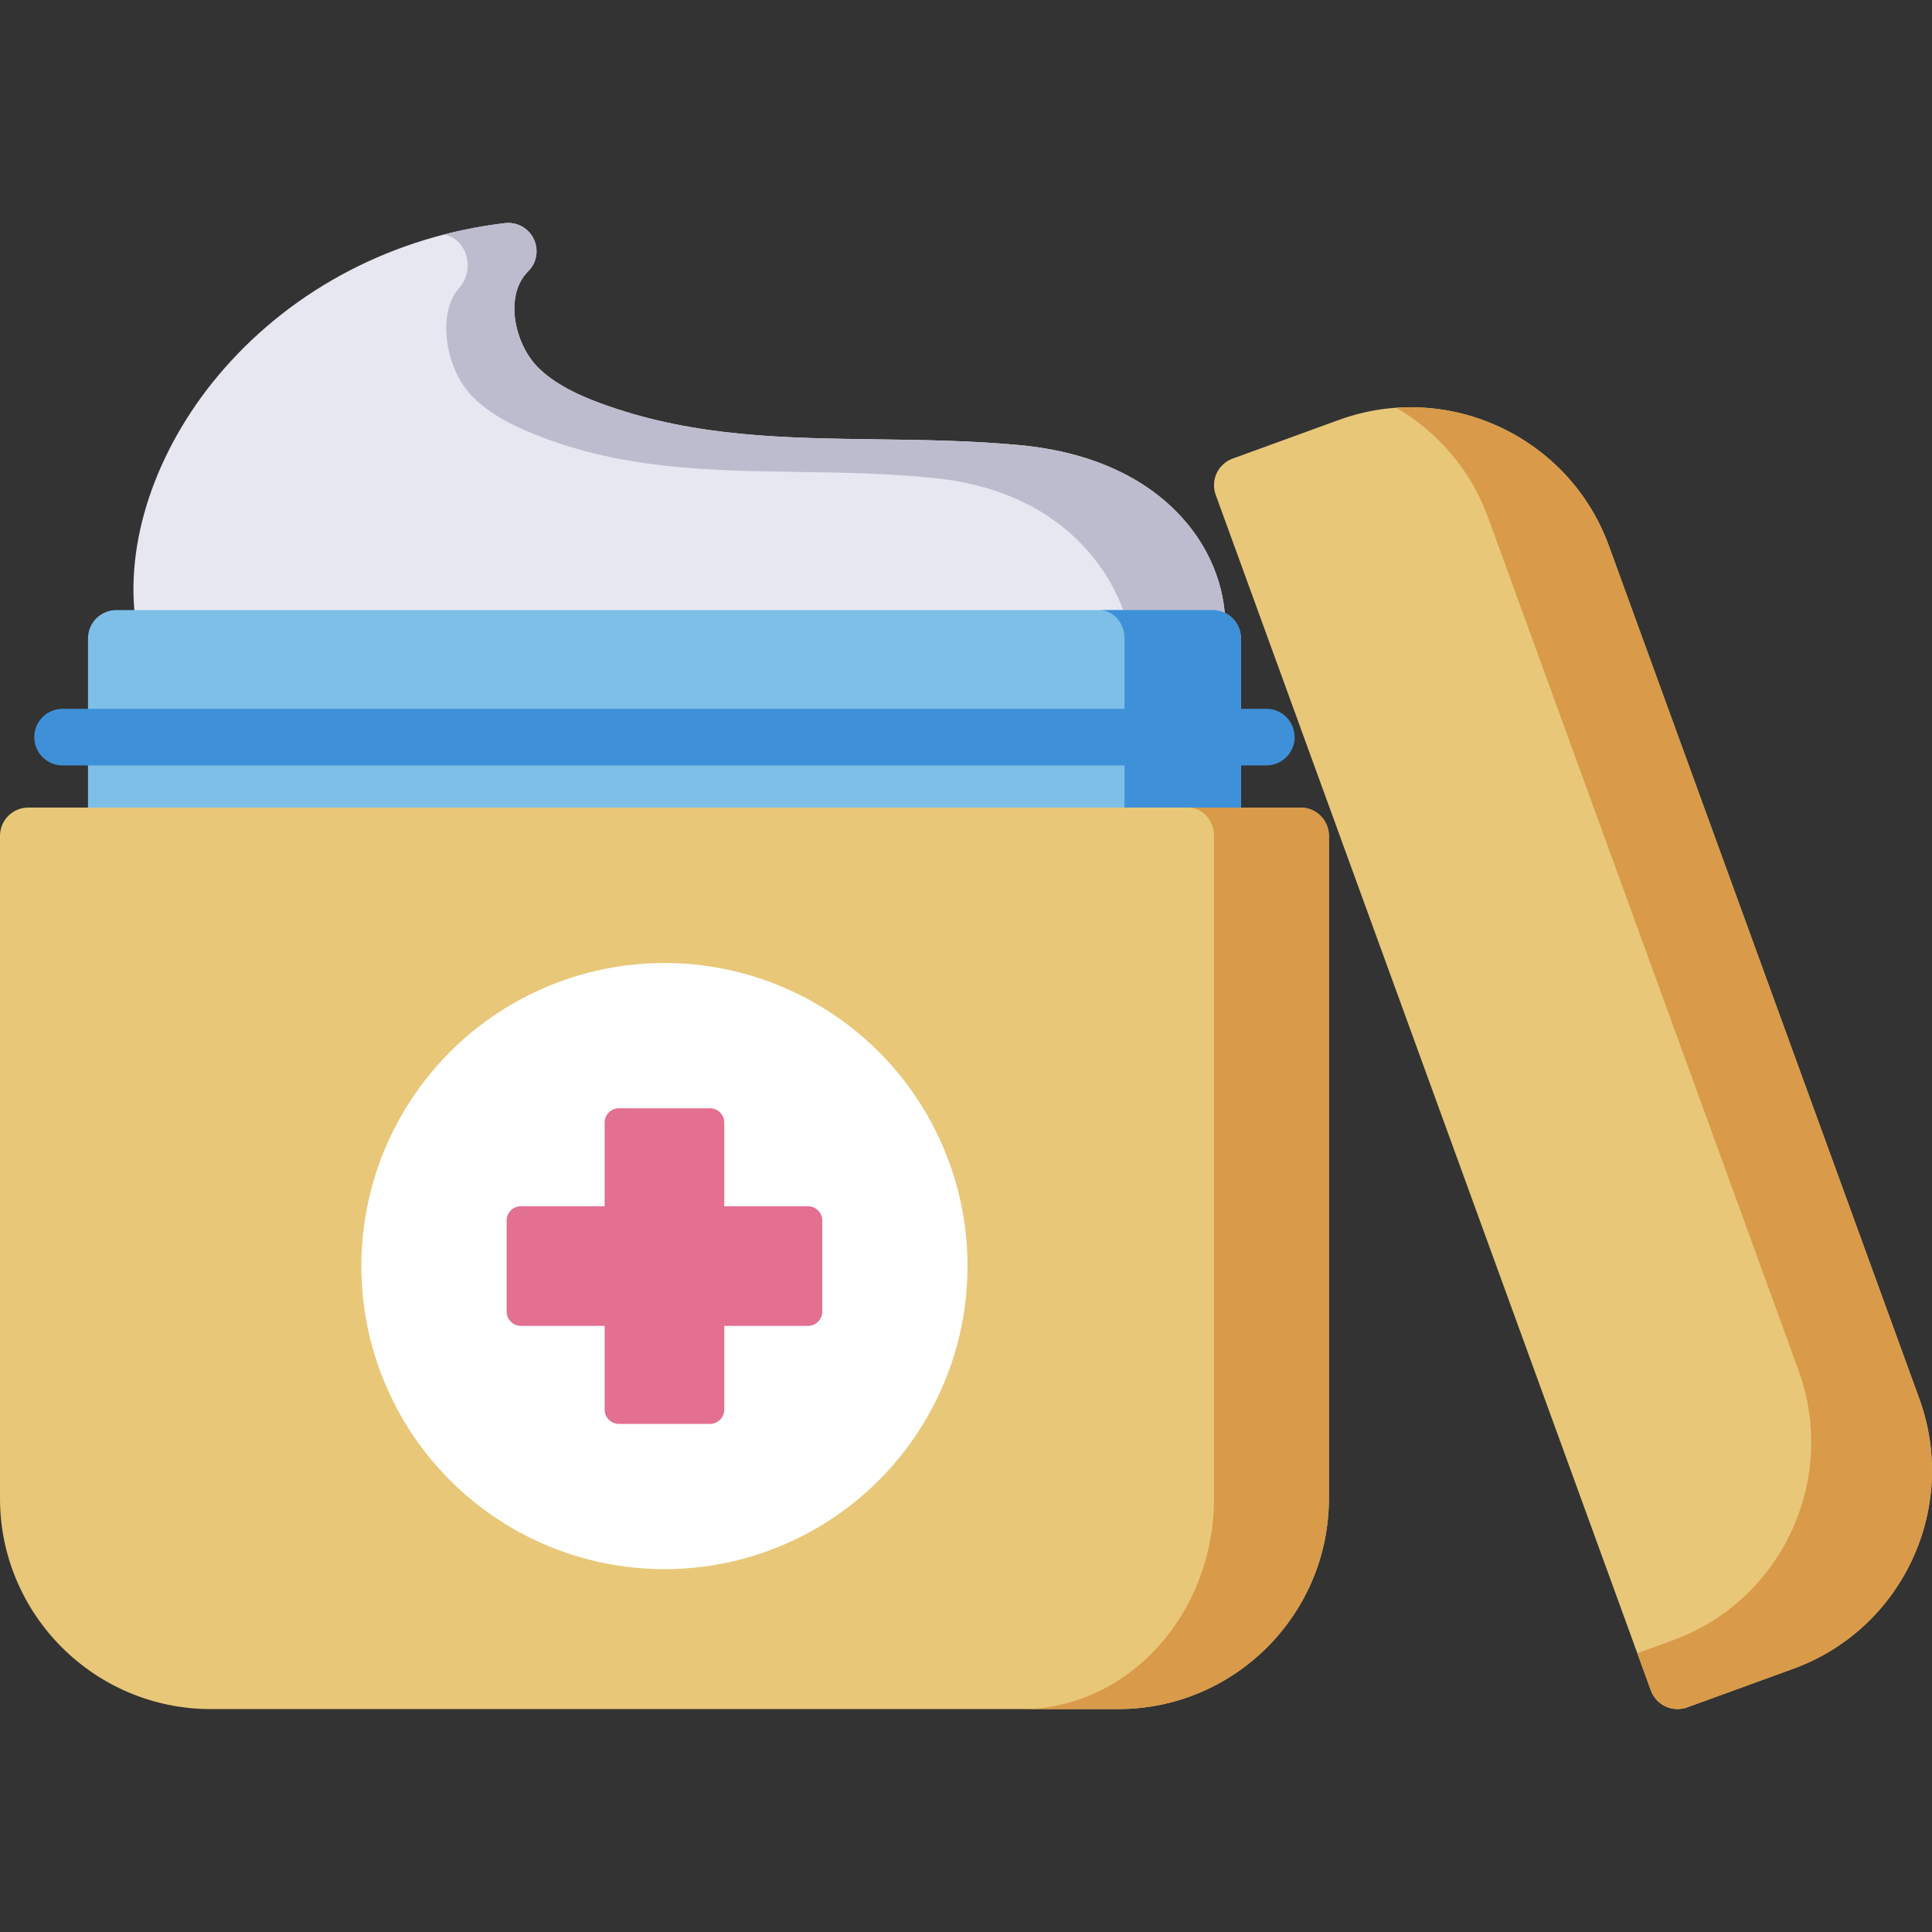 <?xml version="1.0" encoding="iso-8859-1"?>
<!-- Generator: Adobe Illustrator 19.0.0, SVG Export Plug-In . SVG Version: 6.00 Build 0)  -->
<svg version="1.1" id="Capa_1" xmlns="http://www.w3.org/2000/svg" xmlns:xlink="http://www.w3.org/1999/xlink" x="0px" y="0px"
	 viewBox="0 0 512 512" style="enable-background:new 0 0 512 512;" xml:space="preserve">
<rect x="0" y="0" width="512" height="512" fill="#333333" stroke="none"/>
<path style="fill:#E7E7F2;" d="M315.949,140.431c-6.752-8.951-20.211-20.12-45.981-22.497c-12.706-1.172-25.258-1.34-37.397-1.503
	c-24.67-0.33-47.974-0.643-71.522-8.875c-5.734-2.004-12.972-4.93-18.084-9.799c-3.975-3.786-6.586-9.978-6.652-15.773
	c-0.033-2.902,0.577-7.01,3.668-10.092c2.264-2.257,2.849-5.7,1.456-8.578c-1.392-2.878-4.46-4.561-7.63-4.182
	c-29.18,3.444-55.586,17.115-74.355,38.495c-17.24,19.639-26.101,44.142-23.701,65.544c2.707,24.144,19.958,44.054,41.022,47.341
	c0.383,0.06,0.77,0.09,1.156,0.09c0.328,0,0.657-0.021,0.983-0.064l238.78-31.57c3.211-0.425,5.787-2.863,6.387-6.047
	C326.158,161.88,323.195,150.038,315.949,140.431z"/>
<path style="fill:#BCBCCE;" d="M315.949,140.431c-6.752-8.951-20.211-20.12-45.981-22.497c-12.706-1.172-25.258-1.34-37.397-1.503
	c-24.67-0.33-47.974-0.643-71.522-8.875c-5.734-2.004-12.972-4.93-18.084-9.799c-3.975-3.786-6.586-9.978-6.652-15.773
	c-0.033-2.902,0.577-7.01,3.668-10.092c2.264-2.257,2.849-5.7,1.456-8.578c-1.392-2.878-4.46-4.561-7.63-4.182
	c-5.518,0.651-10.937,1.67-16.224,3.036c2.4,0.344,4.548,2.014,5.636,4.562c1.35,3.161,0.783,6.943-1.412,9.422
	c-2.997,3.385-3.589,7.896-3.557,11.084c0.064,6.366,2.596,13.166,6.451,17.325c4.957,5.348,11.975,8.561,17.535,10.762
	c22.833,9.042,45.43,9.385,69.352,9.748c11.771,0.179,23.941,0.364,36.263,1.651c24.988,2.611,38.039,14.878,44.587,24.709
	c5.892,8.848,8.85,19.421,8.466,29.755l16.788-2.22c3.211-0.425,5.787-2.863,6.387-6.047
	C326.158,161.88,323.195,150.038,315.949,140.431z"/>
<path style="fill:#7EBFE7;" d="M321.354,161.677H30.821c-4.143,0-7.5,3.357-7.5,7.5v52.336c0,4.143,3.357,7.5,7.5,7.5h290.533
	c4.143,0,7.5-3.357,7.5-7.5v-52.336C328.854,165.035,325.496,161.677,321.354,161.677z"/>
<g>
	<path style="fill:#3E91D9;" d="M321.354,161.677h-30.091c3.724,0,6.743,3.357,6.743,7.5v52.336c0,4.143-3.018,7.5-6.743,7.5h30.091
		c4.143,0,7.5-3.357,7.5-7.5v-52.336C328.854,165.035,325.496,161.677,321.354,161.677z"/>
	<path style="fill:#3E91D9;" d="M335.594,202.845H16.581c-4.143,0-7.5-3.357-7.5-7.5c0-4.143,3.357-7.5,7.5-7.5h319.012
		c4.142,0,7.5,3.357,7.5,7.5C343.094,199.488,339.736,202.845,335.594,202.845z"/>
</g>
<path style="fill:#E8C778;" d="M344.675,214.013H7.5c-4.143,0-7.5,3.357-7.5,7.5v175.571c0,30.789,25.048,55.838,55.838,55.838
	h240.499c30.79,0,55.838-25.049,55.838-55.838V221.513C352.175,217.371,348.817,214.013,344.675,214.013z"/>
<path style="fill:#D99A4A;" d="M344.675,214.013h-29.804c3.785,0,6.852,3.357,6.852,7.5v175.571
	c0,30.789-22.882,55.838-51.01,55.838h25.624c30.79,0,55.838-25.049,55.838-55.838V221.513
	C352.175,217.371,348.817,214.013,344.675,214.013z"/>
<path style="fill:#E8C778;" d="M508.63,370.658l-82.256-225.994c-10.53-28.932-42.634-43.905-71.568-33.374l-28.147,10.244
	c-3.892,1.417-5.899,5.721-4.482,9.613l115.32,316.841c0.681,1.869,2.075,3.392,3.878,4.231c1.003,0.468,2.085,0.703,3.17,0.703
	c0.867,0,1.735-0.15,2.565-0.452l28.146-10.244C504.189,431.695,519.159,399.59,508.63,370.658z"/>
<path style="fill:#D99A4A;" d="M508.63,370.658l-82.256-225.994c-8.701-23.903-32.129-38.263-56.328-36.597
	c10.88,6.342,19.693,16.365,24.327,29.097l82.256,225.994c10.529,28.933-4.441,61.037-33.374,71.568l-9.346,3.402l3.589,9.86
	c0.681,1.869,2.075,3.392,3.878,4.231c1.003,0.468,2.085,0.703,3.17,0.703c0.867,0,1.735-0.15,2.565-0.452l28.146-10.244
	C504.189,431.695,519.159,399.59,508.63,370.658z"/>
<circle style="fill:#FFFFFF;" cx="176.083" cy="335.527" r="80.322"/>
<path style="fill:#E36F91;" d="M138.047,319.673h22.189v-22.189c0-2.088,1.692-3.78,3.78-3.78h24.141c2.088,0,3.78,1.692,3.78,3.78
	v22.189h22.19c2.088,0,3.78,1.692,3.78,3.78v24.141c0,2.088-1.692,3.78-3.78,3.78h-22.19v22.19c0,2.088-1.692,3.78-3.78,3.78
	h-24.141c-2.088,0-3.78-1.692-3.78-3.78v-22.19h-22.189c-2.088,0-3.78-1.692-3.78-3.78v-24.141
	C134.267,321.365,135.96,319.673,138.047,319.673z"/>
<g>
</g>
<g>
</g>
<g>
</g>
<g>
</g>
<g>
</g>
<g>
</g>
<g>
</g>
<g>
</g>
<g>
</g>
<g>
</g>
<g>
</g>
<g>
</g>
<g>
</g>
<g>
</g>
<g>
</g>
</svg>
